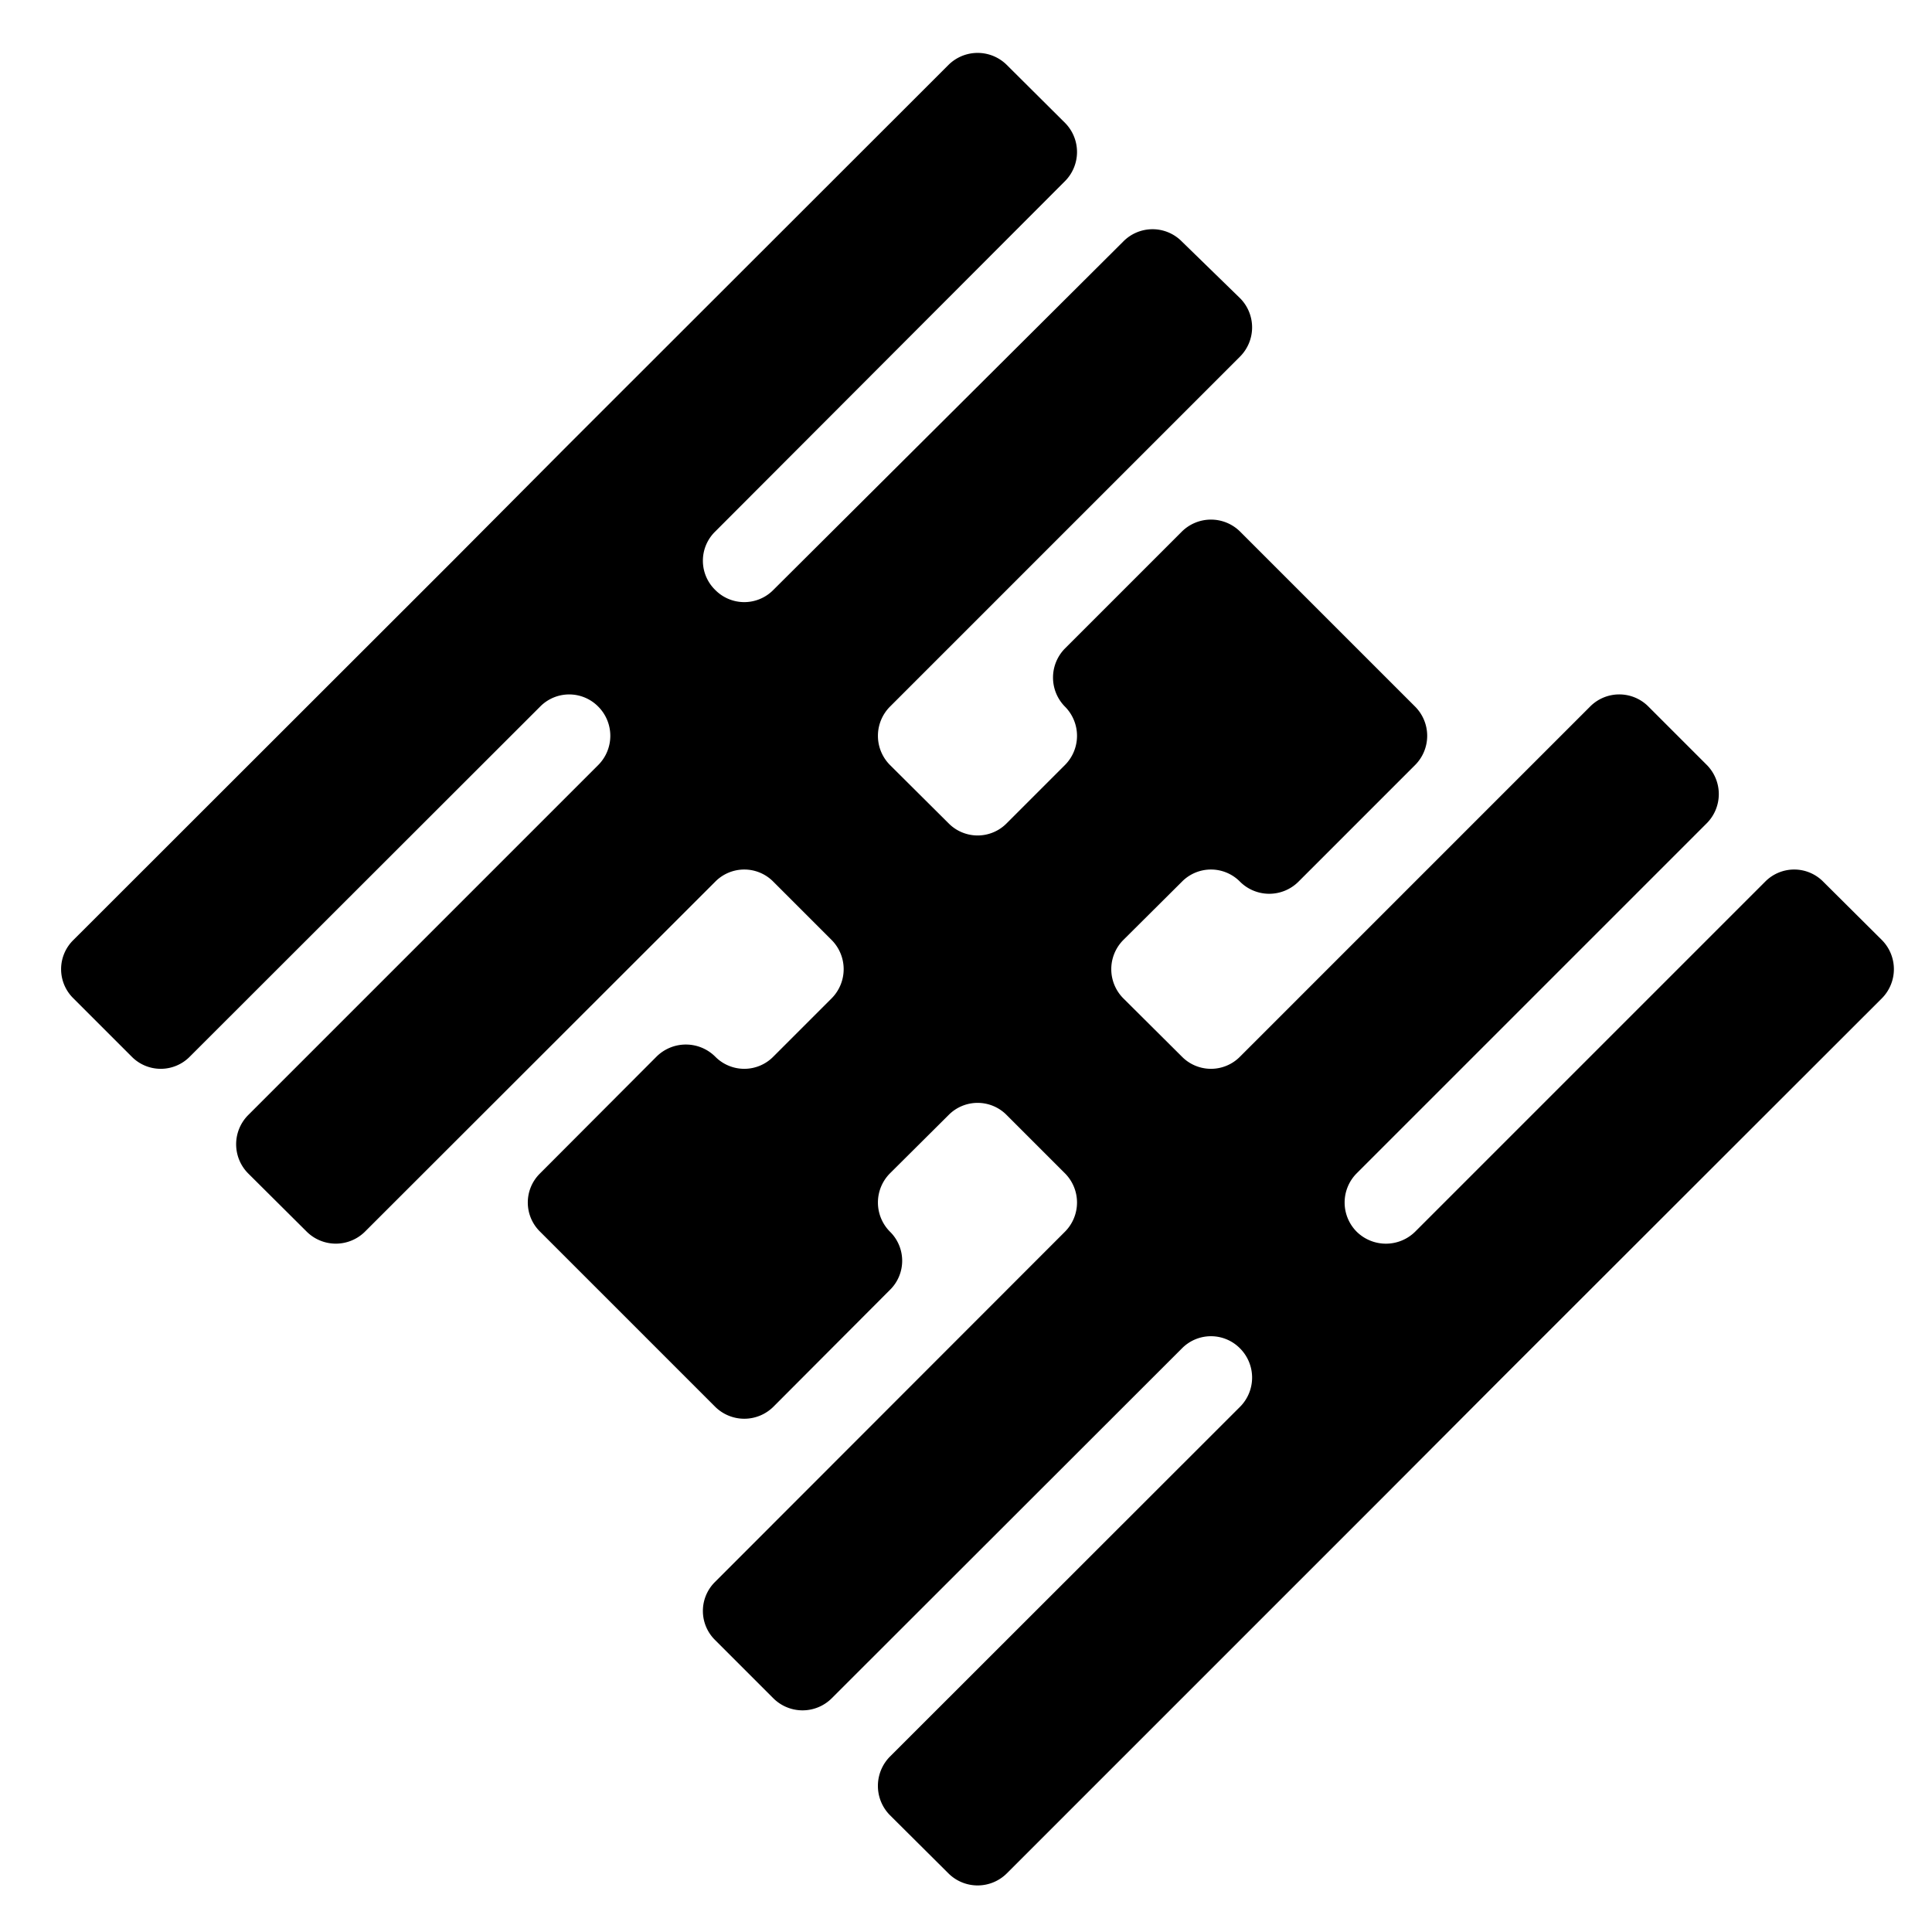 <?xml version="1.0" encoding="utf-8"?>
<svg version="1.1" id="Favicon" xmlns="http://www.w3.org/2000/svg" xmlns:xlink="http://www.w3.org/1999/xlink" x="0px"
     y="0px"
     viewBox="0 0 64 64" style="enable-background:new 0 0 64 64;" xml:space="preserve">
<style type="text/css">
	.st0{fill:#000000;}
	@media (prefers-color-scheme: dark) {
            .st0 {fill:#ffffff;}
        }
</style>
    <path class="st0" d="M58.47,29.21,46.88,40.8a1.38,1.38,0,0,1-1.94,0h0a1.37,1.37,0,0,1,0-1.93l11.6-11.6a1.37,1.37,0,0,0,0-1.93l-1.93-1.93a1.36,1.36,0,0,0-1.94,0L41.08,35a1.35,1.35,0,0,1-1.93,0l-1.94-1.93a1.37,1.37,0,0,1,0-1.93l1.94-1.93a1.35,1.35,0,0,1,1.93,0h0a1.37,1.37,0,0,0,1.93,0l3.87-3.87a1.37,1.37,0,0,0,0-1.93l-5.8-5.8a1.37,1.37,0,0,0-1.93,0l-3.87,3.87a1.37,1.37,0,0,0,0,1.93h0a1.37,1.37,0,0,1,0,1.93l-1.93,1.93a1.35,1.35,0,0,1-1.93,0l-1.94-1.93a1.37,1.37,0,0,1,0-1.93l11.6-11.6a1.37,1.37,0,0,0,0-1.93L39.15,8a1.36,1.36,0,0,0-1.94,0L25.62,19.54a1.35,1.35,0,0,1-1.93,0h0a1.35,1.35,0,0,1,0-1.93L35.28,6a1.37,1.37,0,0,0,0-1.93L33.35,2.15a1.37,1.37,0,0,0-1.93,0L18.85,14.71,15,18.58,2.43,31.14a1.35,1.35,0,0,0,0,1.93L4.36,35a1.35,1.35,0,0,0,1.93,0l11.6-11.59a1.35,1.35,0,0,1,1.93,0h0a1.37,1.37,0,0,1,0,1.93L8.22,36.94a1.37,1.37,0,0,0,0,1.93l1.94,1.93a1.37,1.37,0,0,0,1.93,0l11.6-11.59a1.35,1.35,0,0,1,1.93,0l1.93,1.93a1.37,1.37,0,0,1,0,1.93L25.62,35a1.35,1.35,0,0,1-1.93,0h0a1.38,1.38,0,0,0-1.94,0l-3.86,3.87a1.35,1.35,0,0,0,0,1.93l5.8,5.8a1.37,1.37,0,0,0,1.93,0l3.86-3.87a1.35,1.35,0,0,0,0-1.93h0a1.37,1.37,0,0,1,0-1.93l1.94-1.93a1.35,1.35,0,0,1,1.93,0l1.93,1.93a1.37,1.37,0,0,1,0,1.93L23.69,52.4a1.35,1.35,0,0,0,0,1.93l1.93,1.93a1.37,1.37,0,0,0,1.93,0l11.6-11.59a1.35,1.35,0,0,1,1.93,0h0a1.37,1.37,0,0,1,0,1.93L29.48,58.19a1.38,1.38,0,0,0,0,1.94l1.94,1.93a1.37,1.37,0,0,0,1.93,0L45.91,49.5l3.86-3.87L62.34,33.07a1.37,1.37,0,0,0,0-1.93L60.4,29.21A1.35,1.35,0,0,0,58.47,29.21Z"/>
</svg>
